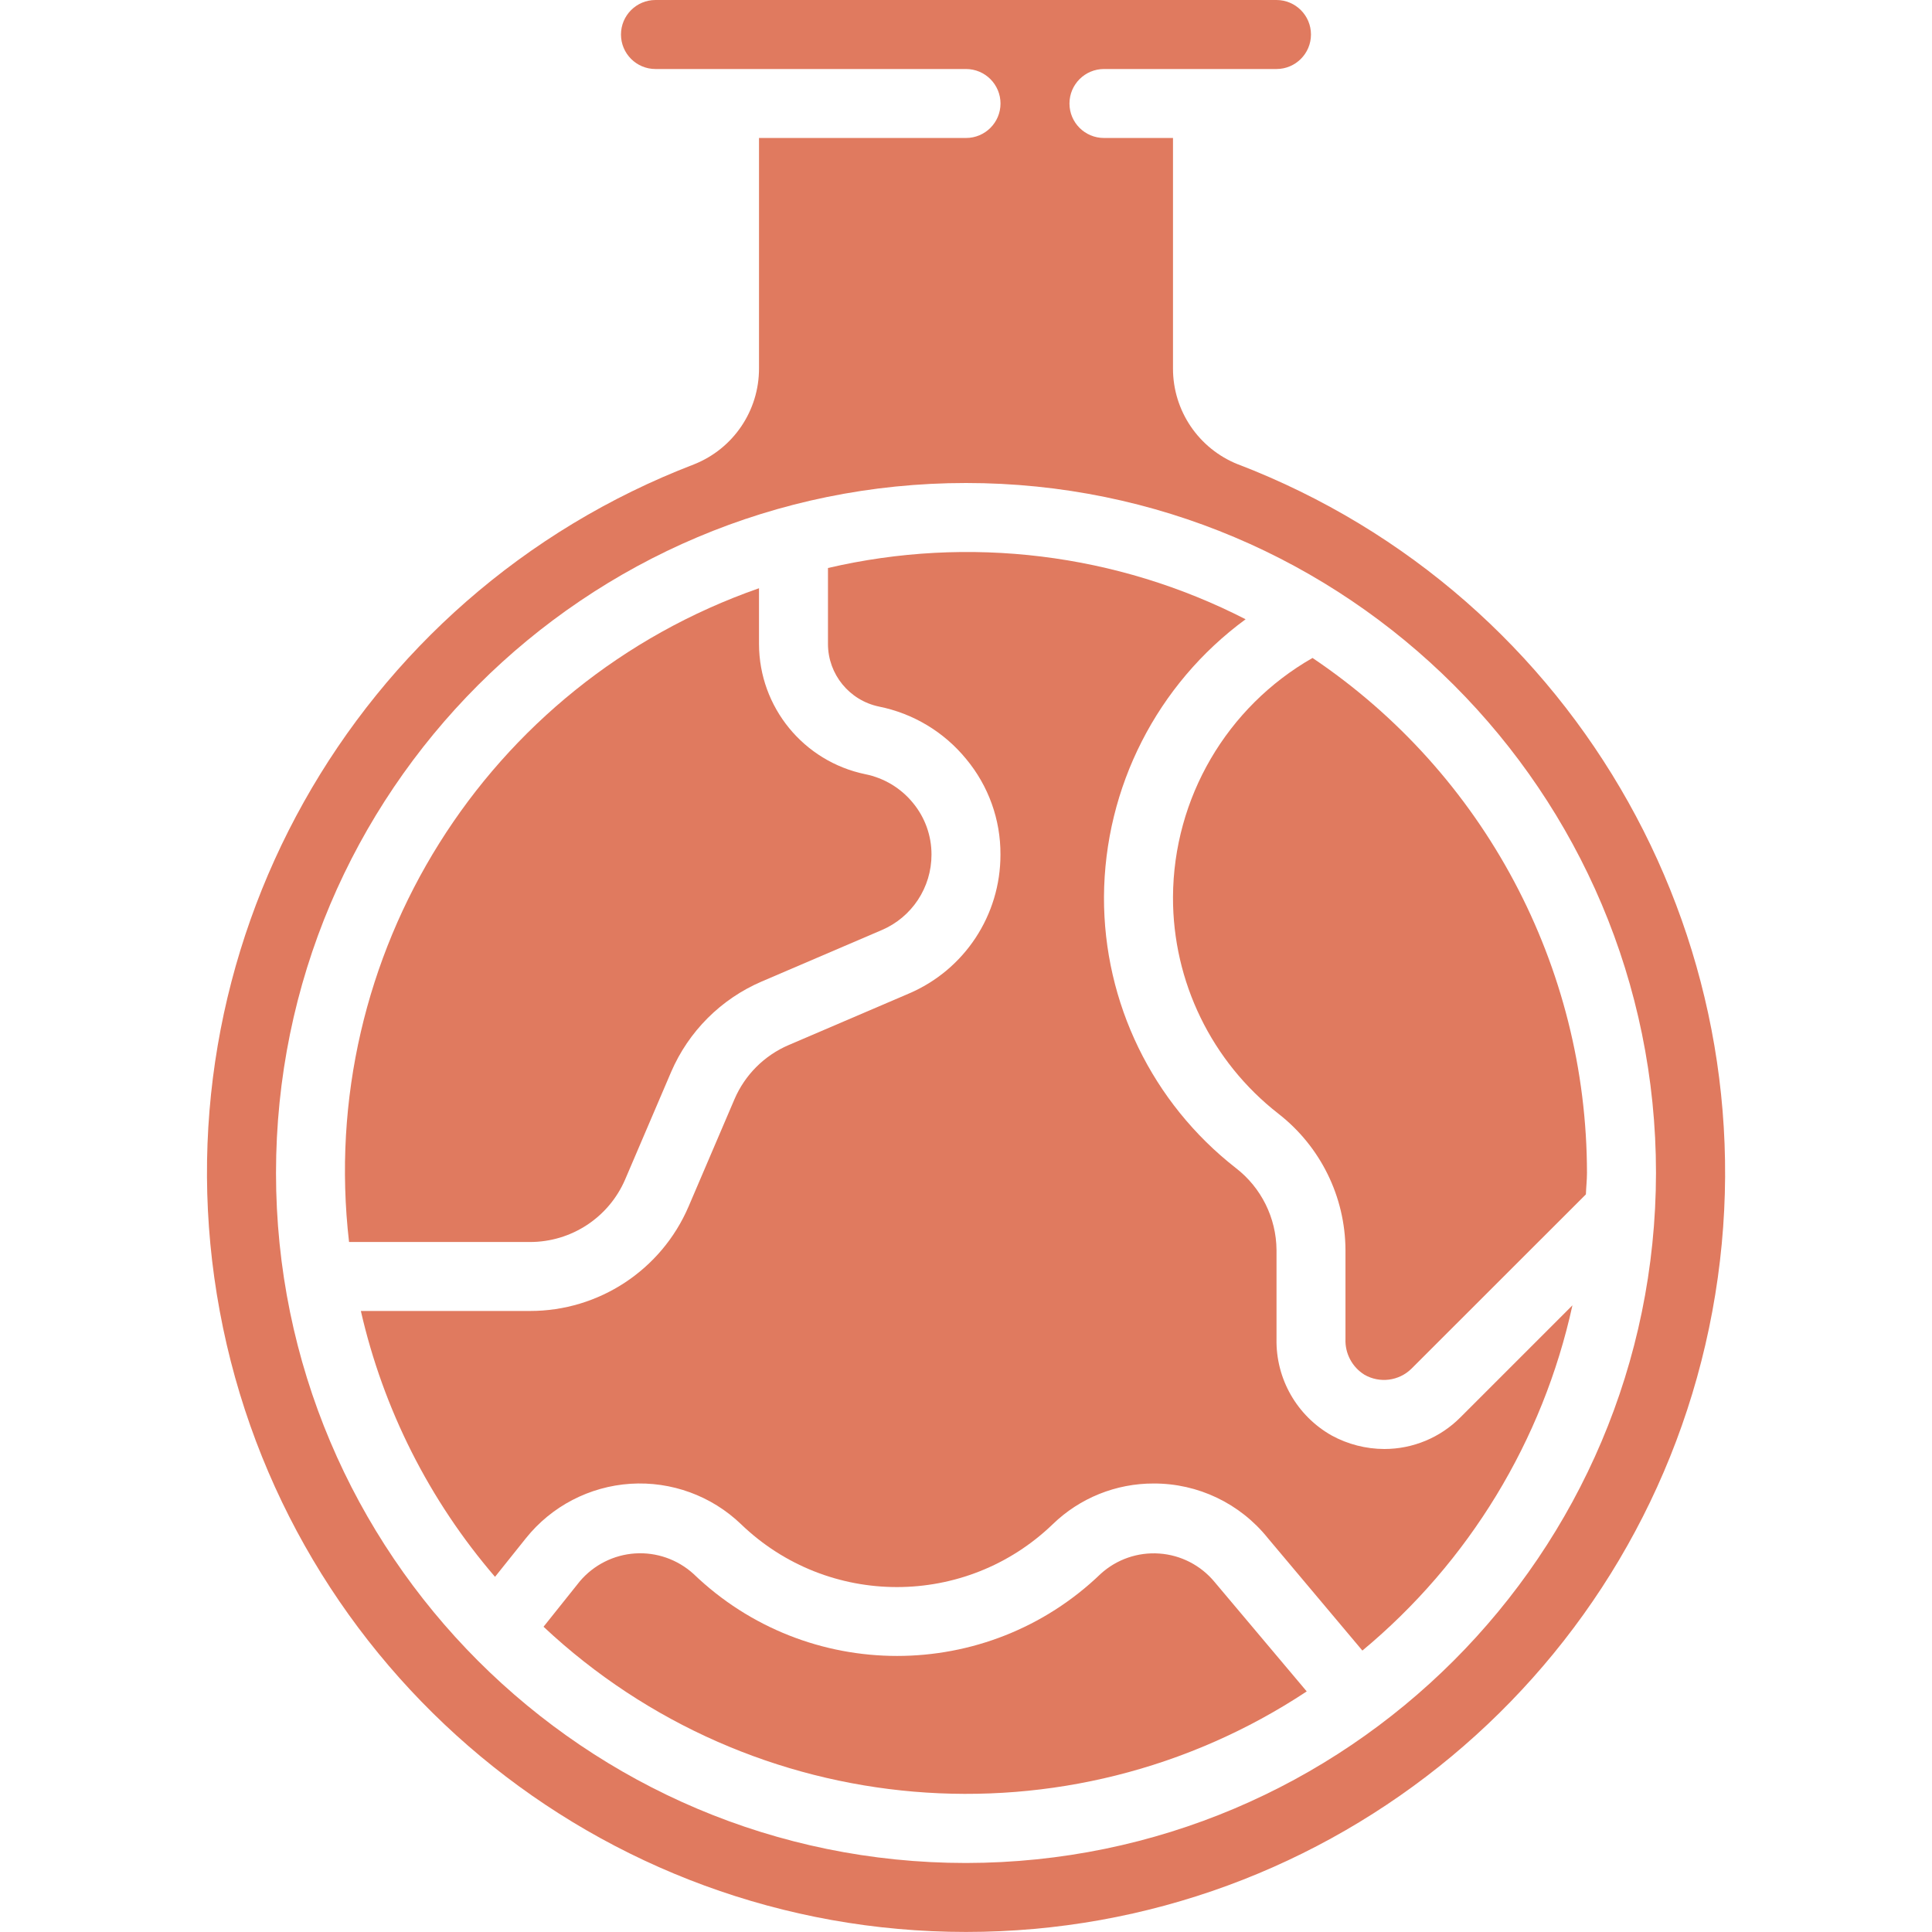 <svg width="36" height="36" viewBox="0 0 36 36" fill="none" xmlns="http://www.w3.org/2000/svg">
<g clip-path="url(#clip0_104_6314)">
<path d="M9.874 23.143C10.646 23.144 11.344 22.686 11.649 21.977L12.504 19.978C12.83 19.219 13.434 18.615 14.193 18.289L16.429 17.331C16.993 17.091 17.358 16.536 17.357 15.924C17.358 15.571 17.235 15.23 17.01 14.959C16.785 14.684 16.471 14.496 16.123 14.426C14.973 14.188 14.146 13.177 14.143 12.002V10.961C9.06 12.735 5.887 17.795 6.504 23.143H9.874Z" fill="#E07A5F"/>
<path d="M21.857 16.714C21.852 18.292 22.577 19.783 23.822 20.753C24.605 21.363 25.066 22.298 25.071 23.291V24.949C25.06 25.22 25.196 25.475 25.426 25.617C25.71 25.779 26.067 25.733 26.3 25.504L29.551 22.255C29.555 22.121 29.571 21.991 29.571 21.857C29.569 18.006 27.652 14.409 24.457 12.26C22.857 13.174 21.866 14.872 21.857 16.714Z" fill="#E07A5F"/>
<path d="M22.631 29.477C22.375 29.168 22.004 28.976 21.603 28.948C21.202 28.919 20.807 29.056 20.51 29.326C18.391 31.366 15.04 31.366 12.921 29.326C12.625 29.058 12.233 28.92 11.834 28.946C11.436 28.972 11.065 29.159 10.806 29.463L10.128 30.312C14.017 33.959 19.902 34.458 24.349 31.517L22.631 29.477Z" fill="#E07A5F"/>
<path d="M27.21 26.413C26.835 26.789 26.326 27 25.795 27C25.453 26.999 25.116 26.913 24.815 26.749C24.167 26.384 23.772 25.693 23.786 24.949V23.291C23.781 22.692 23.501 22.128 23.026 21.763C21.472 20.55 20.565 18.686 20.571 16.714C20.582 14.669 21.561 12.749 23.21 11.539C20.811 10.309 18.053 9.971 15.428 10.584V12.002C15.43 12.566 15.827 13.051 16.379 13.166C17.017 13.294 17.591 13.639 18.003 14.143C18.419 14.643 18.646 15.273 18.642 15.924C18.644 17.052 17.972 18.072 16.934 18.514L14.698 19.472C14.243 19.666 13.881 20.028 13.686 20.482L12.83 22.483C12.323 23.664 11.16 24.43 9.874 24.428H6.724C7.142 26.259 8 27.959 9.224 29.382L9.8 28.662C10.277 28.066 10.984 27.698 11.747 27.648C12.509 27.599 13.258 27.872 13.809 28.402C15.43 29.963 17.995 29.963 19.616 28.402C20.12 27.913 20.795 27.641 21.497 27.643C22.324 27.64 23.107 28.015 23.624 28.66L25.386 30.756C27.371 29.107 28.749 26.843 29.3 24.323L27.21 26.413Z" fill="#E07A5F"/>
<path d="M23.069 8.653C22.336 8.362 21.855 7.653 21.857 6.864V2.571H20.571C20.216 2.571 19.928 2.284 19.928 1.929C19.928 1.574 20.216 1.286 20.571 1.286H23.785C24.14 1.286 24.428 0.998 24.428 0.643C24.428 0.288 24.14 0 23.785 0H12.214C11.859 0 11.571 0.288 11.571 0.643C11.571 0.998 11.859 1.286 12.214 1.286H18C18.355 1.286 18.643 1.574 18.643 1.929C18.643 2.284 18.355 2.571 18 2.571H14.143V6.864C14.145 7.652 13.665 8.361 12.933 8.652C6.568 11.095 2.852 17.73 4.095 24.433C5.337 31.136 11.184 35.999 18.001 35.999C24.818 35.999 30.665 31.136 31.907 24.433C33.149 17.73 29.433 11.095 23.069 8.652V8.653ZM18 34.714C10.899 34.714 5.143 28.958 5.143 21.857C5.143 14.756 10.899 9 18 9C25.101 9 30.857 14.756 30.857 21.857C30.849 28.955 25.097 34.706 18 34.714Z" fill="#E07A5F"/>
</g>
<defs>
<clipPath id="clip0_104_6314">
<rect width="36" height="36" fill="white"/>
</clipPath>
</defs>
</svg>
